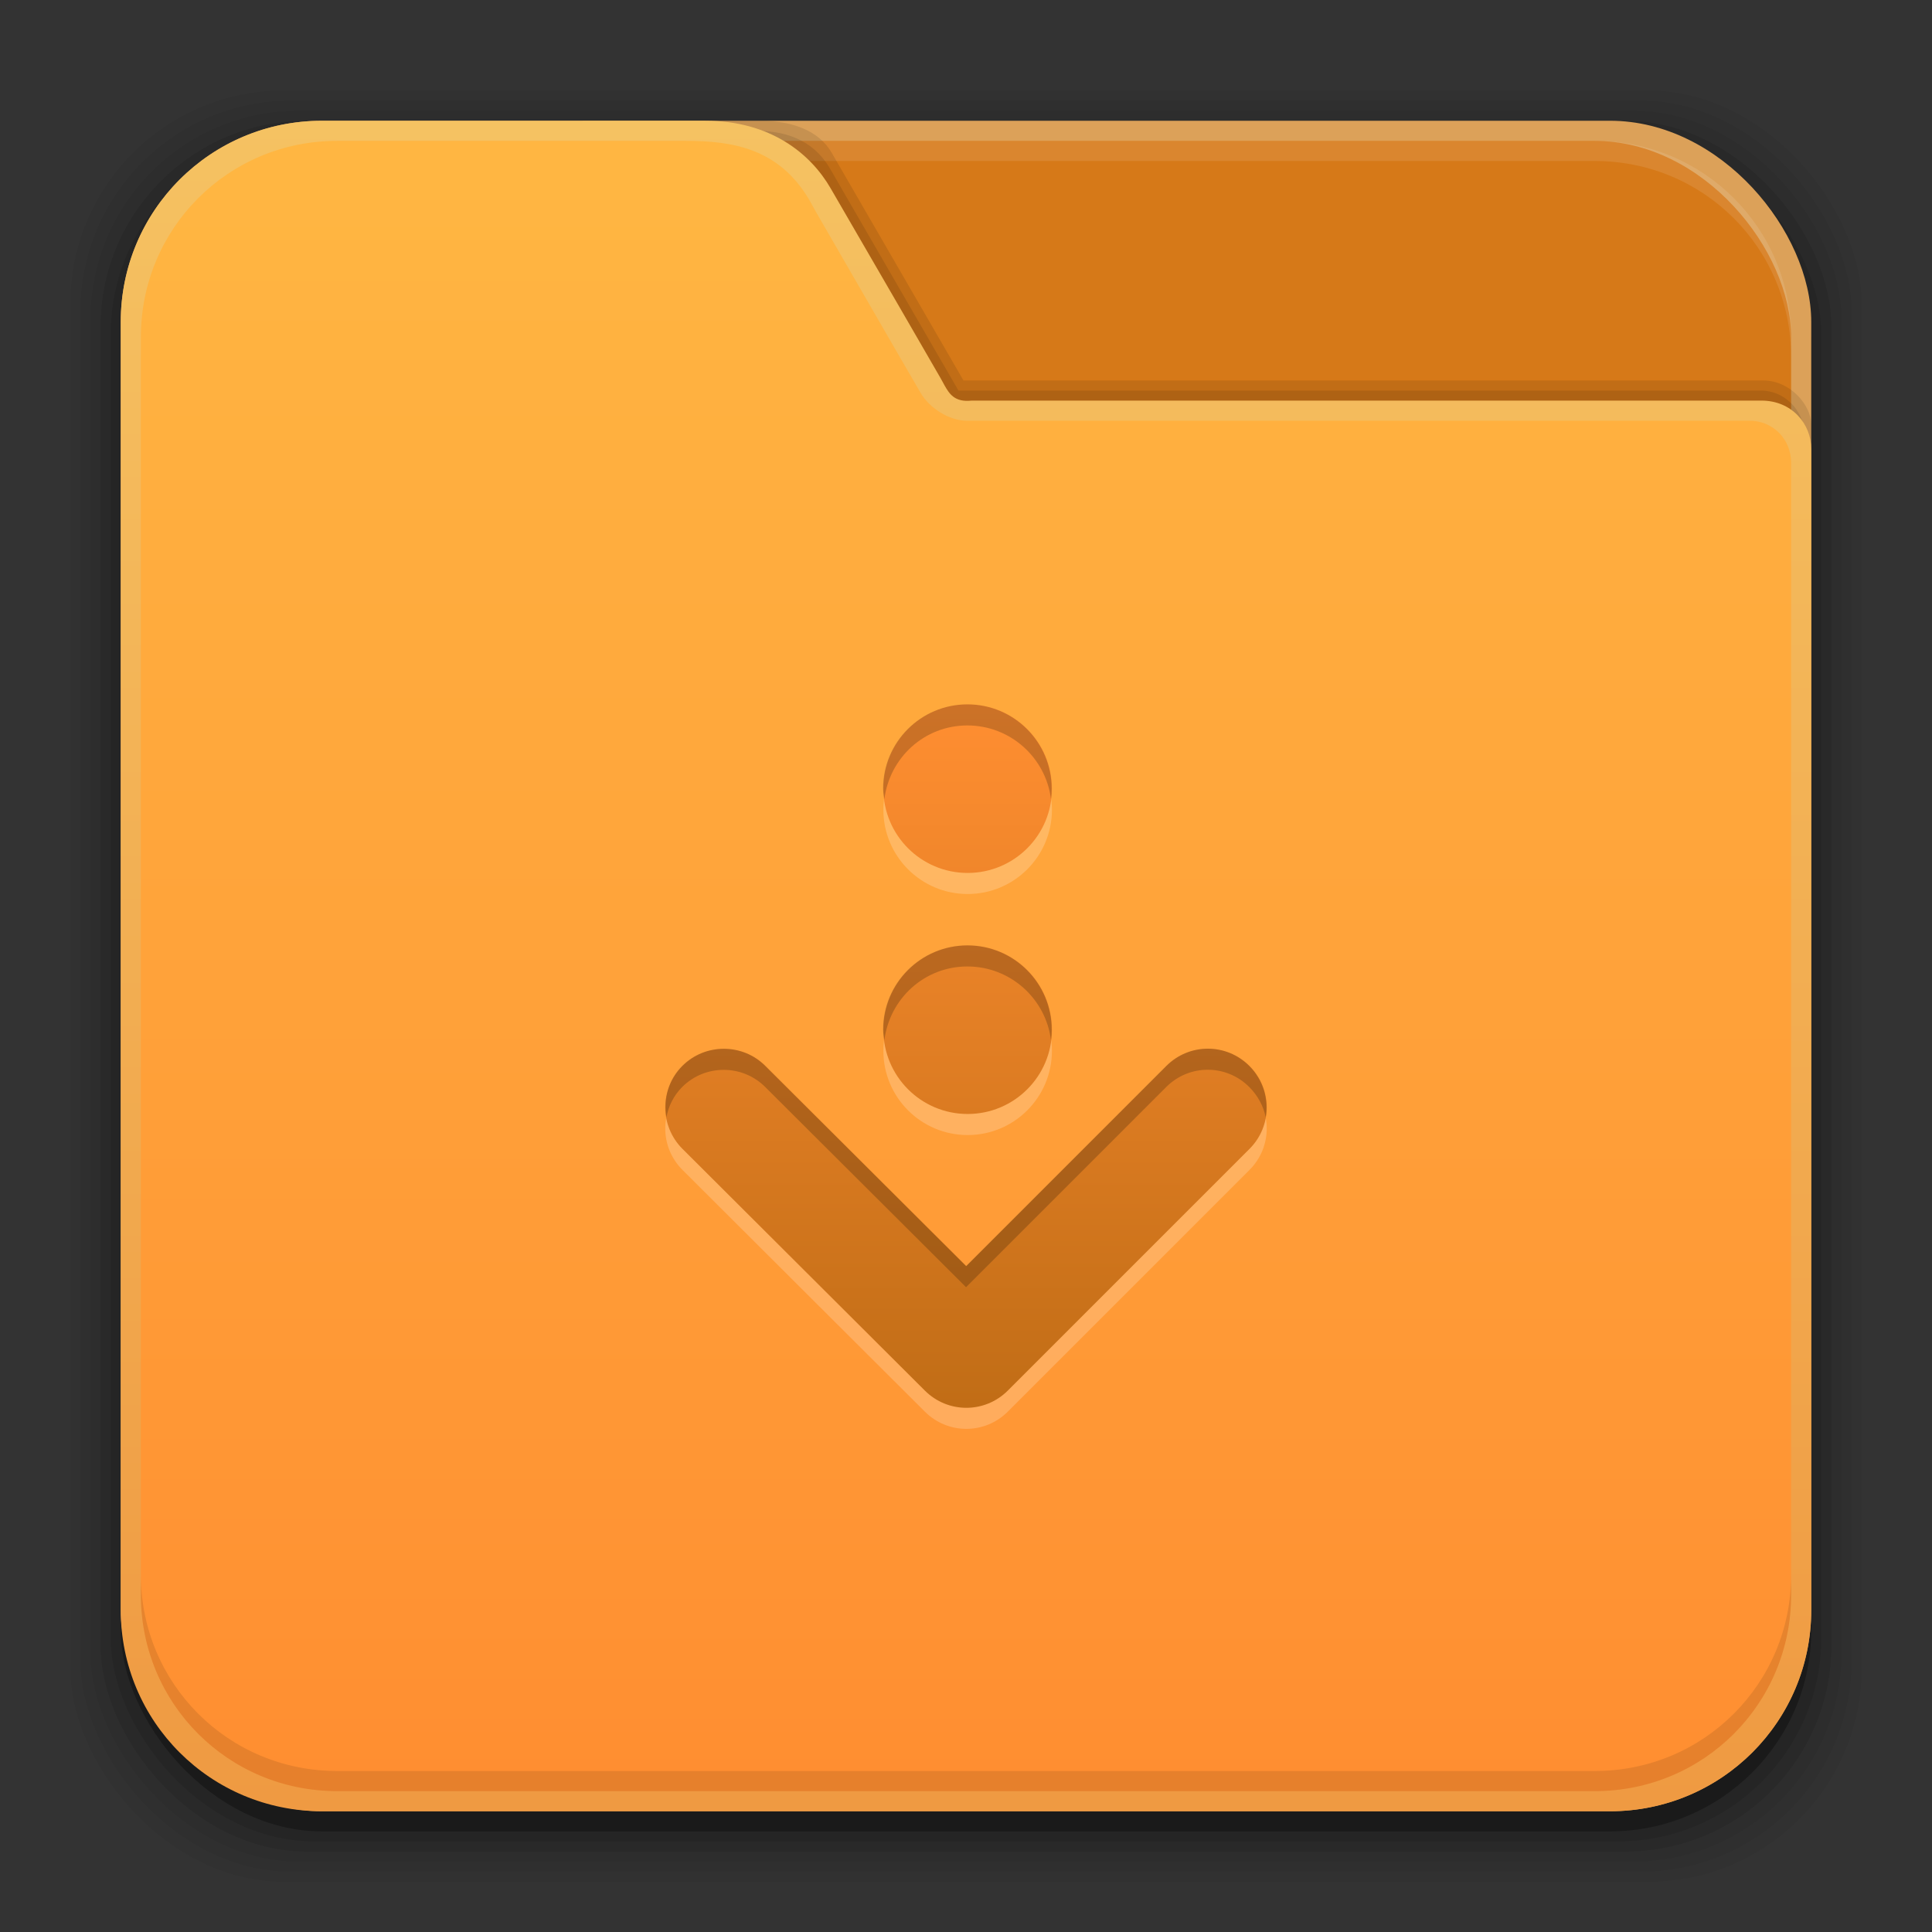 <?xml version="1.0" encoding="UTF-8" standalone="no"?>
<!-- Created with Inkscape (http://www.inkscape.org/) -->

<svg
   xmlns:dc="http://purl.org/dc/elements/1.1/"
   xmlns:cc="http://creativecommons.org/ns#"
   xmlns:rdf="http://www.w3.org/1999/02/22-rdf-syntax-ns#"
   xmlns:svg="http://www.w3.org/2000/svg"
   xmlns="http://www.w3.org/2000/svg"
   xmlns:xlink="http://www.w3.org/1999/xlink"
   xmlns:sodipodi="http://sodipodi.sourceforge.net/DTD/sodipodi-0.dtd"
   xmlns:inkscape="http://www.inkscape.org/namespaces/inkscape"
   width="96"
   height="96"
   id="svg2"
   version="1.1"
   inkscape:version="0.48.4 r9939"
   sodipodi:docname="folder-download.svg">
  <rect width="100%" height="100%" fill="#333333" stroke="none"/>
  <defs
     id="defs4">
    <linearGradient
       id="linearGradient3092"
       inkscape:collect="always">
      <stop
         id="stop3094"
         offset="0"
         style="stop-color:#c16d16;stop-opacity:1" />
      <stop
         id="stop3096"
         offset="1"
         style="stop-color:#b36a1b;stop-opacity:1" />
    </linearGradient>
    <linearGradient
       inkscape:collect="always"
       id="linearGradient3048">
      <stop
         style="stop-color:#c16d16;stop-opacity:1"
         offset="0"
         id="stop3050" />
      <stop
         style="stop-color:#ff8e31;stop-opacity:1"
         offset="1"
         id="stop3052" />
    </linearGradient>
    <linearGradient
       id="linearGradient3994"
       inkscape:collect="always">
      <stop
         id="stop3996"
         offset="0"
         style="stop-color:#ff8e31;stop-opacity:1" />
      <stop
         id="stop4004"
         offset="1"
         style="stop-color:#ffb642;stop-opacity:1" />
    </linearGradient>
    <linearGradient
       inkscape:collect="always"
       id="linearGradient3119">
      <stop
         style="stop-color:#92948f;stop-opacity:0"
         offset="0"
         id="stop3121" />
      <stop
         id="stop3123"
         offset="0.428"
         style="stop-color:#9b9e98;stop-opacity:1" />
      <stop
         style="stop-color:#939690;stop-opacity:0"
         offset="1"
         id="stop3125" />
    </linearGradient>
    <linearGradient
       id="linearGradient3073"
       inkscape:collect="always">
      <stop
         id="stop3075"
         offset="0"
         style="stop-color:#ffffff;stop-opacity:0" />
      <stop
         style="stop-color:#ffffff;stop-opacity:1"
         offset="0.459"
         id="stop3085" />
      <stop
         id="stop3083"
         offset="1"
         style="stop-color:#ffffff;stop-opacity:0" />
    </linearGradient>
    <linearGradient
       inkscape:collect="always"
       id="linearGradient3061">
      <stop
         style="stop-color:#ef9a42;stop-opacity:1"
         offset="0"
         id="stop3063" />
      <stop
         style="stop-color:#f5c262;stop-opacity:1"
         offset="1"
         id="stop3065" />
    </linearGradient>
    <linearGradient
       inkscape:collect="always"
       id="linearGradient3047">
      <stop
         style="stop-color:#000000;stop-opacity:1"
         offset="0"
         id="stop3049" />
      <stop
         id="stop3055"
         offset="0.061"
         style="stop-color:#1a1a1a;stop-opacity:1" />
      <stop
         style="stop-color:#333333;stop-opacity:1"
         offset="0.165"
         id="stop3057" />
      <stop
         id="stop3059"
         offset="0.554"
         style="stop-color:#4d4d4d;stop-opacity:1" />
      <stop
         style="stop-color:#999999;stop-opacity:1"
         offset="1"
         id="stop3051" />
    </linearGradient>
    <linearGradient
       id="linearGradient3041"
       inkscape:collect="always">
      <stop
         id="stop3043"
         offset="0"
         style="stop-color:#1a1a1a;stop-opacity:1" />
      <stop
         id="stop3045"
         offset="1"
         style="stop-color:#808080;stop-opacity:1" />
    </linearGradient>
    <linearGradient
       inkscape:collect="always"
       id="linearGradient3029">
      <stop
         style="stop-color:#333333;stop-opacity:1"
         offset="0"
         id="stop3031" />
      <stop
         style="stop-color:#e0e0dd;stop-opacity:0;"
         offset="1"
         id="stop3033" />
    </linearGradient>
    <linearGradient
       inkscape:collect="always"
       xlink:href="#linearGradient3029"
       id="linearGradient3035"
       x1="35.355"
       y1="1030.362"
       x2="35.355"
       y2="975.333"
       gradientUnits="userSpaceOnUse"
       gradientTransform="matrix(1.164,0,0,1.164,-7.863,-164.236)" />
    <linearGradient
       inkscape:collect="always"
       xlink:href="#linearGradient3041"
       id="linearGradient3039"
       gradientUnits="userSpaceOnUse"
       x1="35.355"
       y1="1030.362"
       x2="35.355"
       y2="975.333"
       gradientTransform="matrix(1.122,0,0,1.122,-5.85,-122.188)" />
    <linearGradient
       inkscape:collect="always"
       xlink:href="#linearGradient3047"
       id="linearGradient3053"
       x1="40"
       y1="1043.434"
       x2="39.286"
       y2="972.333"
       gradientUnits="userSpaceOnUse" />
    <linearGradient
       inkscape:collect="always"
       xlink:href="#linearGradient3061"
       id="linearGradient3067"
       x1="17.678"
       y1="1046.112"
       x2="17.678"
       y2="962.219"
       gradientUnits="userSpaceOnUse"
       gradientTransform="translate(0,-956.362)" />
    <linearGradient
       inkscape:collect="always"
       xlink:href="#linearGradient3073"
       id="linearGradient3113"
       gradientUnits="userSpaceOnUse"
       gradientTransform="translate(0,-956.362)"
       x1="14.869"
       y1="978.904"
       x2="24.527"
       y2="969.247" />
    <linearGradient
       inkscape:collect="always"
       xlink:href="#linearGradient3073"
       id="linearGradient3115"
       gradientUnits="userSpaceOnUse"
       gradientTransform="matrix(-1,0,0,1,96,-956.362)"
       x1="15.152"
       y1="978.621"
       x2="26.264"
       y2="967.509" />
    <linearGradient
       inkscape:collect="always"
       xlink:href="#linearGradient3119"
       id="linearGradient3117"
       gradientUnits="userSpaceOnUse"
       gradientTransform="translate(0,-956.362)"
       x1="13.132"
       y1="980.641"
       x2="25.55"
       y2="967.866" />
    <linearGradient
       inkscape:collect="always"
       xlink:href="#linearGradient3119"
       id="linearGradient3129"
       gradientUnits="userSpaceOnUse"
       gradientTransform="matrix(-1,0,0,1,96,0)"
       x1="13.132"
       y1="980.641"
       x2="25.55"
       y2="967.866" />
    <linearGradient
       inkscape:collect="always"
       xlink:href="#linearGradient3994"
       id="linearGradient3992"
       gradientUnits="userSpaceOnUse"
       x1="29.673"
       y1="1042.892"
       x2="29.673"
       y2="965.326"
       gradientTransform="translate(0,-956.362)" />
    <linearGradient
       inkscape:collect="always"
       xlink:href="#linearGradient3048"
       id="linearGradient3054"
       x1="49.268"
       y1="996.573"
       x2="49.268"
       y2="1045.863"
       gradientUnits="userSpaceOnUse" />
    <linearGradient
       inkscape:collect="always"
       xlink:href="#linearGradient3092"
       id="linearGradient3086"
       x1="-22.151"
       y1="993.74"
       x2="-22.151"
       y2="1030.339"
       gradientUnits="userSpaceOnUse"
       gradientTransform="translate(0,-956.281)" />
    <linearGradient
       inkscape:collect="always"
       xlink:href="#linearGradient3048"
       id="linearGradient3100"
       gradientUnits="userSpaceOnUse"
       gradientTransform="translate(0,0.081)"
       x1="-22.151"
       y1="993.74"
       x2="-22.151"
       y2="1030.339" />
    <linearGradient
       inkscape:collect="always"
       xlink:href="#linearGradient3048"
       id="linearGradient3114"
       gradientUnits="userSpaceOnUse"
       gradientTransform="translate(0,0.081)"
       x1="-22.151"
       y1="993.74"
       x2="-22.151"
       y2="1030.339" />
    <linearGradient
       inkscape:collect="always"
       xlink:href="#linearGradient3092"
       id="linearGradient3116"
       gradientUnits="userSpaceOnUse"
       gradientTransform="translate(0,-956.281)"
       x1="-22.151"
       y1="993.74"
       x2="-22.151"
       y2="1030.339" />
    <linearGradient
       inkscape:collect="always"
       xlink:href="#linearGradient3048-8"
       id="linearGradient3222"
       gradientUnits="userSpaceOnUse"
       gradientTransform="matrix(1.092,0,0,1.094,-201.162,-128.631)"
       x1="150.469"
       y1="1061.177"
       x2="150.469"
       y2="1021.247" />
    <linearGradient
       inkscape:collect="always"
       id="linearGradient3048-8">
      <stop
         style="stop-color:#c16d16;stop-opacity:1"
         offset="0"
         id="stop3050-9" />
      <stop
         style="stop-color:#ff8e31;stop-opacity:1"
         offset="1"
         id="stop3052-2" />
    </linearGradient>
    <linearGradient
       inkscape:collect="always"
       xlink:href="#linearGradient3048-8"
       id="linearGradient3233"
       gradientUnits="userSpaceOnUse"
       gradientTransform="matrix(1.092,0,0,1.094,-210.433,-119.424)"
       x1="150.469"
       y1="1052.552"
       x2="150.469"
       y2="1021.247" />
    <linearGradient
       y2="962.219"
       x2="17.678"
       y1="1046.112"
       x1="17.678"
       gradientUnits="userSpaceOnUse"
       id="linearGradient3742-5"
       xlink:href="#linearGradient3061-1"
       inkscape:collect="always" />
    <linearGradient
       inkscape:collect="always"
       id="linearGradient3061-1">
      <stop
         style="stop-color:#ef9a42;stop-opacity:1"
         offset="0"
         id="stop3063-1" />
      <stop
         style="stop-color:#f5c262;stop-opacity:1"
         offset="1"
         id="stop3065-4" />
    </linearGradient>
    <linearGradient
       inkscape:collect="always"
       xlink:href="#linearGradient3994-3"
       id="linearGradient3702-0"
       gradientUnits="userSpaceOnUse"
       x1="29.673"
       y1="1044.771"
       x2="29.673"
       y2="965.326" />
    <linearGradient
       id="linearGradient3994-3"
       inkscape:collect="always">
      <stop
         id="stop3996-7"
         offset="0"
         style="stop-color:#ff8e31;stop-opacity:1" />
      <stop
         id="stop4004-1"
         offset="1"
         style="stop-color:#ffb642;stop-opacity:1" />
    </linearGradient>
    <linearGradient
       inkscape:collect="always"
       xlink:href="#linearGradient3048-8"
       id="linearGradient3227"
       gradientUnits="userSpaceOnUse"
       gradientTransform="matrix(1.047,0,0,1.047,-88.893,951.212)"
       x1="131.32"
       y1="71.556"
       x2="131.32"
       y2="38.549" />
  </defs>
  <sodipodi:namedview
     id="base"
     pagecolor="#ffffff"
     bordercolor="#666666"
     borderopacity="1.0"
     inkscape:pageopacity="0.0"
     inkscape:pageshadow="2"
     inkscape:zoom="2.7604166"
     inkscape:cx="87.536847"
     inkscape:cy="-1.6659418"
     inkscape:document-units="px"
     inkscape:current-layer="layer1"
     showgrid="false"
     inkscape:window-width="1366"
     inkscape:window-height="716"
     inkscape:window-x="0"
     inkscape:window-y="27"
     inkscape:window-maximized="1"
     showguides="true"
     inkscape:guide-bbox="true" />
  <g
     inkscape:label="Layer 1"
     inkscape:groupmode="layer"
     id="layer1"
     transform="translate(0,-956.362)">
    <g
       id="g3874">
      <rect
         ry="10.595"
         rx="10.595"
         y="960.862"
         x="3.5"
         height="89"
         width="89"
         id="rect3826"
         style="opacity:0.05;fill:#000000;fill-opacity:1;stroke:none" />
      <g
         id="g3041">
        <rect
           ry="10.476"
           rx="10.476"
           y="961.362"
           x="4"
           height="88"
           width="88"
           id="rect3824"
           style="opacity:0.05;fill:#000000;fill-opacity:1;stroke:none" />
        <rect
           style="opacity:0.05;fill:#000000;fill-opacity:1;stroke:none"
           id="rect3822"
           width="87"
           height="87"
           x="4.5"
           y="961.862"
           rx="10.357"
           ry="10.357" />
        <rect
           ry="10.238"
           rx="10.238"
           y="962.362"
           x="5"
           height="86"
           width="86"
           id="rect3820"
           style="opacity:0.1;fill:#000000;fill-opacity:1;stroke:none" />
        <rect
           style="opacity:0.1;fill:#000000;fill-opacity:1;stroke:none"
           id="rect3818"
           width="85"
           height="85"
           x="5.5"
           y="962.862"
           rx="10.119"
           ry="10.119" />
        <rect
           ry="10"
           rx="10"
           y="963.362"
           x="6"
           height="84"
           width="84"
           id="rect3131"
           style="opacity:0.3;fill:#000000;fill-opacity:1;stroke:none" />
      </g>
      <rect
         style="fill:#dca159;fill-opacity:1;stroke:none"
         id="rect3036"
         width="84"
         height="84"
         x="6"
         y="962.362"
         rx="10"
         ry="10" />
      <rect
         ry="9.762"
         rx="9.762"
         y="963.362"
         x="7"
         height="82"
         width="82"
         id="rect3034"
         style="fill:#d67918;fill-opacity:1;stroke:none" />
      <path
         id="rect3126-1"
         d="m 16.75,963.362 c -5.408,0 -9.75,4.342 -9.75,9.75 l 0,1 c 0,-5.408 4.342,-9.75 9.75,-9.75 l 62.5,0 c 5.408,0 9.75,4.342 9.75,9.75 l 0,-1 c 0,-5.408 -4.342,-9.75 -9.75,-9.75 l -62.5,0 z"
         style="opacity:0.1;fill:#ffffff;fill-opacity:1;stroke:none"
         inkscape:connector-curvature="0" />
      <path
         sodipodi:nodetypes="scccssssccscccccs"
         inkscape:connector-curvature="0"
         id="path3828-4"
         d="m 16,962.362 c -3.758,0 -7.01,2.044 -8.719,5.094 -0.009,0.021 -0.023,0.042 -0.031,0.062 -0.011,0.021 -0.02,0.042 -0.031,0.062 C 6.747,968.745 6.5,970.025 6.5,971.362 l 0,64 c 0,5.54 4.46,10 10,10 l 64,0 c 3.758,0 7.01,-2.044 8.719,-5.094 0.018,-0.042 0.045,-0.083 0.062,-0.125 C 89.753,1038.98 90,1037.699 90,1036.362 l 0,-58.898 c 0,-0.965 -1.039,-2.196 -2.377,-2.196 l -39.748,0 -6.549,-11.316 c -0.663,-1.148 -2.035,-1.57 -3.453,-1.59 z"
         style="opacity:0.1;fill:#000000;fill-opacity:1;stroke:none" />
      <path
         sodipodi:nodetypes="scccssssccscccccs"
         inkscape:connector-curvature="0"
         style="opacity:0.1;fill:#000000;fill-opacity:1;stroke:none"
         d="m 15.75,962.862 c -3.758,0 -7.01,2.044 -8.719,5.094 -0.009,0.021 -0.023,0.042 -0.031,0.062 -0.011,0.021 -0.02,0.042 -0.031,0.062 C 6.497,969.244 6.25,970.525 6.25,971.862 l 0,64 c 0,5.54 4.46,10 10,10 l 64,0 c 3.758,0 7.01,-2.044 8.719,-5.094 0.018,-0.042 0.045,-0.083 0.062,-0.125 0.472,-1.163 0.719,-2.444 0.719,-3.781 l 0,-58.425 c 0,-1.792 -1.171,-2.669 -2.241,-2.669 l -39.884,0 -6.368,-11.005 c -0.909,-1.574 -2.41,-1.901 -3.717,-1.901 z"
         id="path3837-1" />
      <path
         sodipodi:nodetypes="sscsssssscccccccs"
         inkscape:connector-curvature="0"
         id="rect2985-8"
         d="m 16,962.362 c -5.54,0 -10,4.46 -10,10 l 0,11.719 0,52.281 c 0,5.54 4.46,10 10,10 l 64,0 c 5.54,0 10,-4.46 10,-10 l 0,-57.688 c 0,-1.249 -0.966,-2.406 -2.469,-2.406 l -39.25,0 c -0.861,0.094 -1.116,-0.356 -1.344,-0.75 l -0.188,-0.344 -1.969,-3.406 -3.506,-6.048 c -0.992,-1.718 -2.986,-3.359 -6.229,-3.359 l -0.827,0 z"
         style="fill:url(#linearGradient3742-5);fill-opacity:1;stroke:none" />
      <path
         sodipodi:nodetypes="sscsssssssccccccs"
         inkscape:connector-curvature="0"
         id="rect3021-9"
         d="m 16.75,963.362 c -5.408,0 -9.75,4.342 -9.75,9.75 l 0,10.969 0,51.531 c 0,5.408 4.342,9.75 9.75,9.75 l 62.5,0 c 5.408,0 9.75,-4.342 9.75,-9.75 l 0,-56.25 c 0,-1.202 -0.924,-2.094 -2.062,-2.094 l -38.906,0 c -0.865,0 -1.854,-0.635 -2.281,-1.375 l -1,-1.719 -4.188,-7.25 -0.343,-0.618 c -1.499,-2.555 -3.79,-2.944 -6.121,-2.944 l -0.942,0 z"
         style="fill:url(#linearGradient3702-0);fill-opacity:1;stroke:none" />
      <path
         id="path3192-1"
         d="m 7,1034.612 0,1 c 0,5.408 4.342,9.75 9.75,9.75 l 62.5,0 c 5.408,0 9.75,-4.342 9.75,-9.75 l 0,-1 c 0,5.408 -4.342,9.75 -9.75,9.75 l -62.5,0 c -5.408,0 -9.75,-4.342 -9.75,-9.75 z"
         style="opacity:0.1;fill:#000000;fill-opacity:1;stroke:none"
         inkscape:connector-curvature="0" />
    </g>
    <path
       id="path3390"
       d="m 48.082,992.409 c -2.313,0 -4.188,1.875 -4.188,4.188 0,2.313 1.875,4.188 4.188,4.188 2.313,0 4.188,-1.875 4.188,-4.188 0,-2.313 -1.875,-4.188 -4.188,-4.188 z m 0,11.976 c -2.313,0 -4.188,1.875 -4.188,4.189 0,2.313 1.875,4.188 4.188,4.188 2.313,0 4.188,-1.875 4.188,-4.188 0,-2.313 -1.875,-4.189 -4.188,-4.189 z m -12.107,5.137 c -0.745,0 -1.49,0.28 -2.062,0.851 -1.142,1.142 -1.142,2.981 0,4.123 l 12.042,12.009 c 1.142,1.142 2.981,1.142 4.123,0 l 12.009,-12.009 c 1.142,-1.142 1.142,-2.981 0,-4.123 -1.142,-1.142 -2.981,-1.142 -4.123,0 l -9.948,9.948 -9.98,-9.948 c -0.571,-0.571 -1.316,-0.851 -2.062,-0.851 z"
       style="opacity:0.2;fill:#ffffff;fill-opacity:1;stroke:none"
       inkscape:connector-curvature="0" />
    <path
       style="fill:url(#linearGradient3227);fill-opacity:1;stroke:none"
       d="m 48.082,991.362 c -2.313,0 -4.188,1.875 -4.188,4.188 0,2.313 1.875,4.188 4.188,4.188 2.313,0 4.188,-1.875 4.188,-4.188 0,-2.313 -1.875,-4.188 -4.188,-4.188 z m 0,11.976 c -2.313,0 -4.188,1.875 -4.188,4.189 0,2.313 1.875,4.188 4.188,4.188 2.313,0 4.188,-1.875 4.188,-4.188 0,-2.313 -1.875,-4.189 -4.188,-4.189 z m -12.107,5.138 c -0.745,0 -1.49,0.28 -2.062,0.851 -1.142,1.142 -1.142,2.981 0,4.123 l 12.042,12.009 c 1.142,1.142 2.981,1.142 4.123,0 l 12.009,-12.009 c 1.142,-1.142 1.142,-2.981 0,-4.123 -1.142,-1.142 -2.981,-1.142 -4.123,0 l -9.948,9.948 -9.98,-9.948 c -0.571,-0.571 -1.316,-0.851 -2.062,-0.851 z"
       id="rect3367"
       inkscape:connector-curvature="0" />
    <path
       inkscape:connector-curvature="0"
       style="fill:#000000;fill-opacity:1;stroke:none;opacity:0.2"
       d="m 48.067,991.362 c -2.313,0 -4.188,1.875 -4.188,4.188 0,0.178 0.044,0.351 0.065,0.524 0.259,-2.065 1.988,-3.665 4.123,-3.665 2.135,0 3.898,1.599 4.156,3.665 0.021,-0.172 0.033,-0.346 0.033,-0.524 0,-2.313 -1.875,-4.188 -4.188,-4.188 z m 0,11.976 c -2.313,0 -4.188,1.875 -4.188,4.189 0,0.178 0.044,0.351 0.065,0.523 0.259,-2.065 1.988,-3.665 4.123,-3.665 2.135,0 3.898,1.599 4.156,3.665 0.021,-0.172 0.033,-0.346 0.033,-0.523 0,-2.313 -1.875,-4.189 -4.188,-4.189 z m -12.107,5.138 c -0.745,0 -1.49,0.28 -2.062,0.851 -0.697,0.697 -0.939,1.653 -0.785,2.552 0.107,-0.551 0.357,-1.077 0.785,-1.505 0.571,-0.571 1.316,-0.851 2.062,-0.851 0.745,0 1.49,0.28 2.062,0.851 l 9.98,9.948 9.948,-9.948 c 1.142,-1.142 2.981,-1.142 4.123,0 0.428,0.428 0.711,0.955 0.818,1.505 0.154,-0.9 -0.121,-1.855 -0.818,-2.552 -1.142,-1.142 -2.981,-1.142 -4.123,0 l -9.948,9.948 -9.98,-9.948 c -0.571,-0.571 -1.316,-0.851 -2.062,-0.851 z"
       id="path3392" />
  </g>
</svg>
